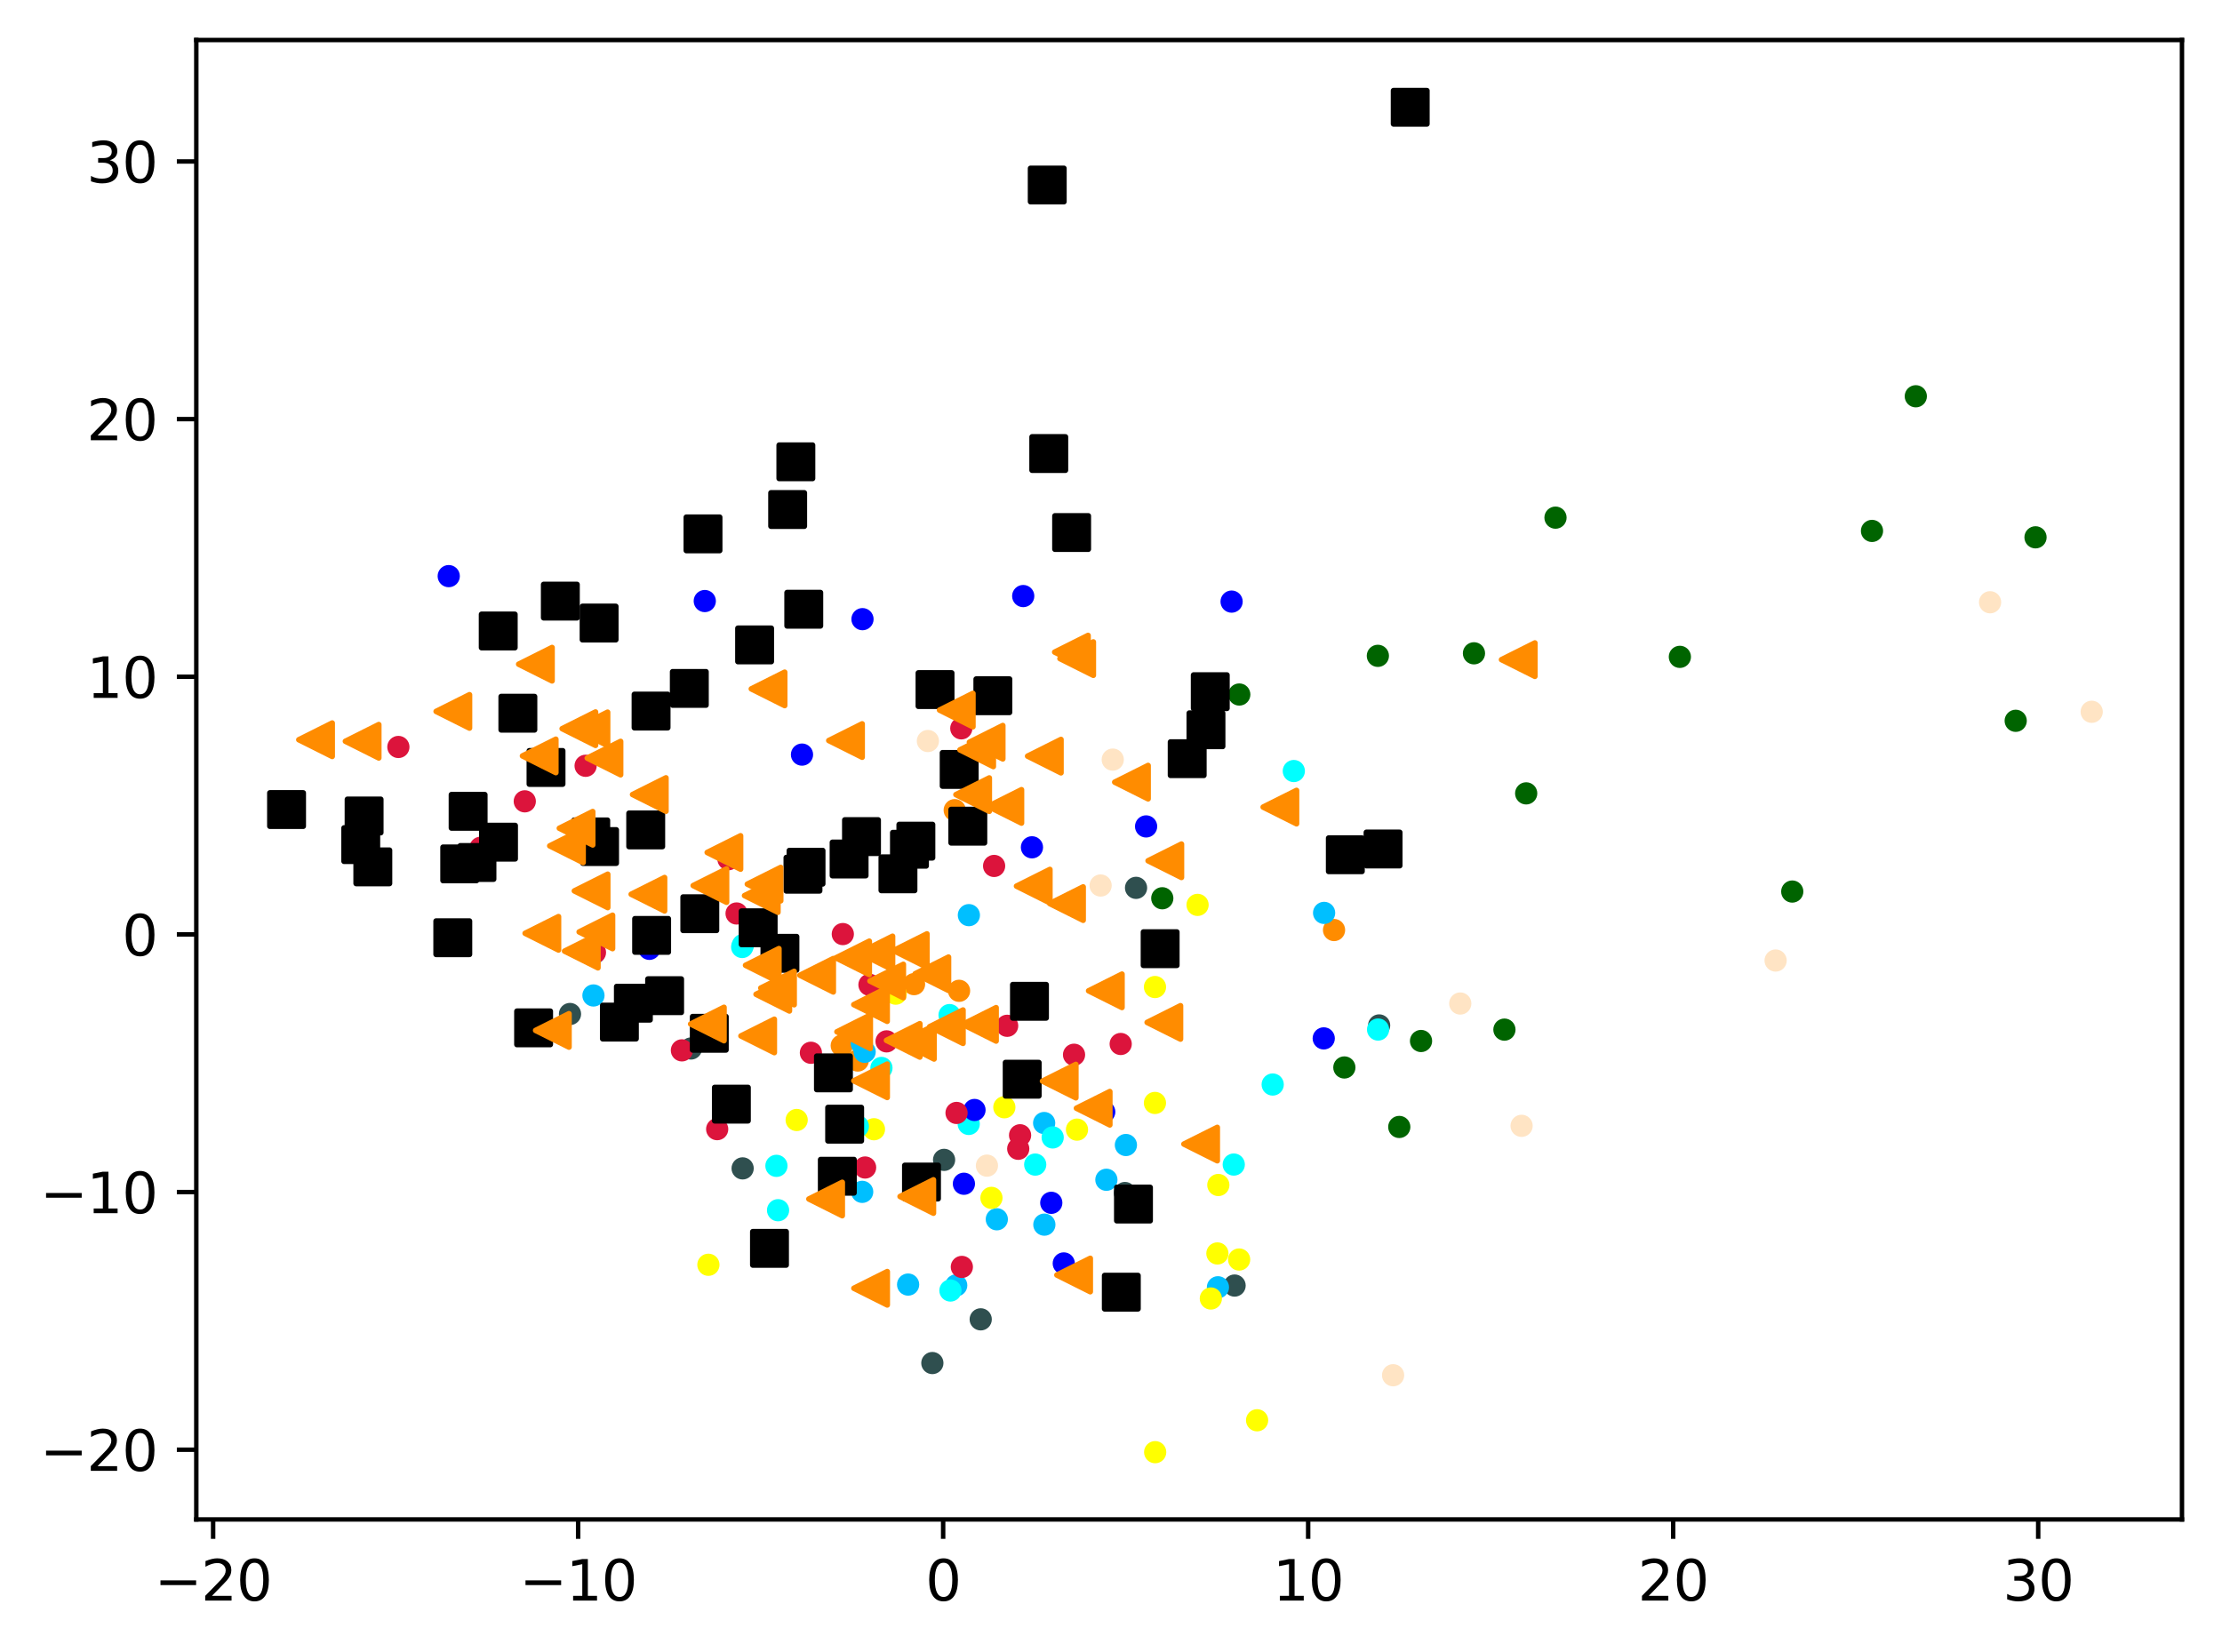 <?xml version="1.0" encoding="utf-8" standalone="no"?>
<!DOCTYPE svg PUBLIC "-//W3C//DTD SVG 1.1//EN"
  "http://www.w3.org/Graphics/SVG/1.1/DTD/svg11.dtd">
<svg xmlns:xlink="http://www.w3.org/1999/xlink" width="399.625pt" height="297.19pt" viewBox="0 0 399.625 297.19" xmlns="http://www.w3.org/2000/svg" version="1.1">
 <defs>
  <style type="text/css">*{stroke-linejoin: round; stroke-linecap: butt}</style>
 </defs>
 <g id="figure_1">
  <g id="patch_1">
   <path d="M 0 297.19 
L 399.625 297.19 
L 399.625 0 
L 0 0 
z
" style="fill: #ffffff"/>
  </g>
  <g id="axes_1">
   <g id="patch_2">
    <path d="M 35.305 273.312 
L 392.425 273.312 
L 392.425 7.2 
L 35.305 7.2 
z
" style="fill: #ffffff"/>
   </g>
   <g id="PathCollection_1">
    <defs>
     <path id="mc359fc743b" d="M 0 1.5 
C 0.398 1.5 0.779 1.342 1.061 1.061 
C 1.342 0.779 1.5 0.398 1.5 0 
C 1.5 -0.398 1.342 -0.779 1.061 -1.061 
C 0.779 -1.342 0.398 -1.5 0 -1.5 
C -0.398 -1.5 -0.779 -1.342 -1.061 -1.061 
C -1.342 -0.779 -1.5 -0.398 -1.5 0 
C -1.5 0.398 -1.342 0.779 -1.061 1.061 
C -0.779 1.342 -0.398 1.5 0 1.5 
z
" style="stroke: #ff8c00"/>
    </defs>
    <g clip-path="url(#pfd92948e7f)">
     <use xlink:href="#mc359fc743b" x="171.706" y="145.732" style="fill: #ff8c00; stroke: #ff8c00"/>
     <use xlink:href="#mc359fc743b" x="154.262" y="190.767" style="fill: #ff8c00; stroke: #ff8c00"/>
     <use xlink:href="#mc359fc743b" x="151.387" y="188.089" style="fill: #ff8c00; stroke: #ff8c00"/>
     <use xlink:href="#mc359fc743b" x="164.389" y="177.027" style="fill: #ff8c00; stroke: #ff8c00"/>
     <use xlink:href="#mc359fc743b" x="239.926" y="167.294" style="fill: #ff8c00; stroke: #ff8c00"/>
     <use xlink:href="#mc359fc743b" x="172.488" y="178.226" style="fill: #ff8c00; stroke: #ff8c00"/>
    </g>
   </g>
   <g id="PathCollection_2">
    <defs>
     <path id="m167d78b1e9" d="M 0 1.5 
C 0.398 1.5 0.779 1.342 1.061 1.061 
C 1.342 0.779 1.5 0.398 1.5 0 
C 1.5 -0.398 1.342 -0.779 1.061 -1.061 
C 0.779 -1.342 0.398 -1.5 0 -1.5 
C -0.398 -1.5 -0.779 -1.342 -1.061 -1.061 
C -1.342 -0.779 -1.5 -0.398 -1.5 0 
C -1.5 0.398 -1.342 0.779 -1.061 1.061 
C -0.779 1.342 -0.398 1.5 0 1.5 
z
" style="stroke: #006400"/>
    </defs>
    <g clip-path="url(#pfd92948e7f)">
     <use xlink:href="#m167d78b1e9" x="241.782" y="192.015" style="fill: #006400; stroke: #006400"/>
     <use xlink:href="#m167d78b1e9" x="255.572" y="187.254" style="fill: #006400; stroke: #006400"/>
     <use xlink:href="#m167d78b1e9" x="336.677" y="95.503" style="fill: #006400; stroke: #006400"/>
     <use xlink:href="#m167d78b1e9" x="279.755" y="93.114" style="fill: #006400; stroke: #006400"/>
     <use xlink:href="#m167d78b1e9" x="222.882" y="124.929" style="fill: #006400; stroke: #006400"/>
     <use xlink:href="#m167d78b1e9" x="247.808" y="117.972" style="fill: #006400; stroke: #006400"/>
     <use xlink:href="#m167d78b1e9" x="344.556" y="71.281" style="fill: #006400; stroke: #006400"/>
     <use xlink:href="#m167d78b1e9" x="274.482" y="142.712" style="fill: #006400; stroke: #006400"/>
     <use xlink:href="#m167d78b1e9" x="322.336" y="160.371" style="fill: #006400; stroke: #006400"/>
     <use xlink:href="#m167d78b1e9" x="270.569" y="185.209" style="fill: #006400; stroke: #006400"/>
     <use xlink:href="#m167d78b1e9" x="209.036" y="161.579" style="fill: #006400; stroke: #006400"/>
     <use xlink:href="#m167d78b1e9" x="302.122" y="118.155" style="fill: #006400; stroke: #006400"/>
     <use xlink:href="#m167d78b1e9" x="265.092" y="117.517" style="fill: #006400; stroke: #006400"/>
     <use xlink:href="#m167d78b1e9" x="251.659" y="202.716" style="fill: #006400; stroke: #006400"/>
     <use xlink:href="#m167d78b1e9" x="362.523" y="129.657" style="fill: #006400; stroke: #006400"/>
     <use xlink:href="#m167d78b1e9" x="366.086" y="96.654" style="fill: #006400; stroke: #006400"/>
    </g>
   </g>
   <g id="PathCollection_3">
    <defs>
     <path id="m7a97e0b931" d="M 0 1.5 
C 0.398 1.5 0.779 1.342 1.061 1.061 
C 1.342 0.779 1.5 0.398 1.5 0 
C 1.5 -0.398 1.342 -0.779 1.061 -1.061 
C 0.779 -1.342 0.398 -1.5 0 -1.5 
C -0.398 -1.5 -0.779 -1.342 -1.061 -1.061 
C -1.342 -0.779 -1.5 -0.398 -1.5 0 
C -1.5 0.398 -1.342 0.779 -1.061 1.061 
C -0.779 1.342 -0.398 1.5 0 1.5 
z
" style="stroke: #2f4f4f"/>
    </defs>
    <g clip-path="url(#pfd92948e7f)">
     <use xlink:href="#m7a97e0b931" x="169.792" y="208.636" style="fill: #2f4f4f; stroke: #2f4f4f"/>
     <use xlink:href="#m7a97e0b931" x="204.317" y="159.706" style="fill: #2f4f4f; stroke: #2f4f4f"/>
     <use xlink:href="#m7a97e0b931" x="102.513" y="182.398" style="fill: #2f4f4f; stroke: #2f4f4f"/>
     <use xlink:href="#m7a97e0b931" x="176.381" y="237.322" style="fill: #2f4f4f; stroke: #2f4f4f"/>
     <use xlink:href="#m7a97e0b931" x="124.273" y="188.602" style="fill: #2f4f4f; stroke: #2f4f4f"/>
     <use xlink:href="#m7a97e0b931" x="248.036" y="184.456" style="fill: #2f4f4f; stroke: #2f4f4f"/>
     <use xlink:href="#m7a97e0b931" x="167.683" y="245.185" style="fill: #2f4f4f; stroke: #2f4f4f"/>
     <use xlink:href="#m7a97e0b931" x="133.562" y="210.168" style="fill: #2f4f4f; stroke: #2f4f4f"/>
     <use xlink:href="#m7a97e0b931" x="202.322" y="214.6" style="fill: #2f4f4f; stroke: #2f4f4f"/>
     <use xlink:href="#m7a97e0b931" x="222.04" y="231.245" style="fill: #2f4f4f; stroke: #2f4f4f"/>
    </g>
   </g>
   <g id="PathCollection_4">
    <defs>
     <path id="m7001604462" d="M 0 1.5 
C 0.398 1.5 0.779 1.342 1.061 1.061 
C 1.342 0.779 1.5 0.398 1.5 0 
C 1.5 -0.398 1.342 -0.779 1.061 -1.061 
C 0.779 -1.342 0.398 -1.5 0 -1.5 
C -0.398 -1.5 -0.779 -1.342 -1.061 -1.061 
C -1.342 -0.779 -1.5 -0.398 -1.5 0 
C -1.5 0.398 -1.342 0.779 -1.061 1.061 
C -0.779 1.342 -0.398 1.5 0 1.5 
z
" style="stroke: #00bfff"/>
    </defs>
    <g clip-path="url(#pfd92948e7f)">
     <use xlink:href="#m7001604462" x="187.826" y="220.289" style="fill: #00bfff; stroke: #00bfff"/>
     <use xlink:href="#m7001604462" x="179.276" y="219.324" style="fill: #00bfff; stroke: #00bfff"/>
     <use xlink:href="#m7001604462" x="219.047" y="231.555" style="fill: #00bfff; stroke: #00bfff"/>
     <use xlink:href="#m7001604462" x="187.79" y="202.01" style="fill: #00bfff; stroke: #00bfff"/>
     <use xlink:href="#m7001604462" x="171.972" y="231.21" style="fill: #00bfff; stroke: #00bfff"/>
     <use xlink:href="#m7001604462" x="155.505" y="189.198" style="fill: #00bfff; stroke: #00bfff"/>
     <use xlink:href="#m7001604462" x="155" y="187.728" style="fill: #00bfff; stroke: #00bfff"/>
     <use xlink:href="#m7001604462" x="198.982" y="212.217" style="fill: #00bfff; stroke: #00bfff"/>
     <use xlink:href="#m7001604462" x="163.323" y="231.068" style="fill: #00bfff; stroke: #00bfff"/>
     <use xlink:href="#m7001604462" x="174.252" y="164.616" style="fill: #00bfff; stroke: #00bfff"/>
     <use xlink:href="#m7001604462" x="202.493" y="205.964" style="fill: #00bfff; stroke: #00bfff"/>
     <use xlink:href="#m7001604462" x="106.732" y="179.064" style="fill: #00bfff; stroke: #00bfff"/>
     <use xlink:href="#m7001604462" x="155.063" y="214.39" style="fill: #00bfff; stroke: #00bfff"/>
     <use xlink:href="#m7001604462" x="238.139" y="164.212" style="fill: #00bfff; stroke: #00bfff"/>
    </g>
   </g>
   <g id="PathCollection_5">
    <defs>
     <path id="m1feb5e4739" d="M 0 1.5 
C 0.398 1.5 0.779 1.342 1.061 1.061 
C 1.342 0.779 1.5 0.398 1.5 0 
C 1.5 -0.398 1.342 -0.779 1.061 -1.061 
C 0.779 -1.342 0.398 -1.5 0 -1.5 
C -0.398 -1.5 -0.779 -1.342 -1.061 -1.061 
C -1.342 -0.779 -1.5 -0.398 -1.5 0 
C -1.5 0.398 -1.342 0.779 -1.061 1.061 
C -0.779 1.342 -0.398 1.5 0 1.5 
z
" style="stroke: #ffff00"/>
    </defs>
    <g clip-path="url(#pfd92948e7f)">
     <use xlink:href="#m1feb5e4739" x="161.089" y="178.74" style="fill: #ffff00; stroke: #ffff00"/>
     <use xlink:href="#m1feb5e4739" x="143.281" y="201.465" style="fill: #ffff00; stroke: #ffff00"/>
     <use xlink:href="#m1feb5e4739" x="207.723" y="177.547" style="fill: #ffff00; stroke: #ffff00"/>
     <use xlink:href="#m1feb5e4739" x="217.77" y="233.573" style="fill: #ffff00; stroke: #ffff00"/>
     <use xlink:href="#m1feb5e4739" x="207.757" y="261.216" style="fill: #ffff00; stroke: #ffff00"/>
     <use xlink:href="#m1feb5e4739" x="219.116" y="213.158" style="fill: #ffff00; stroke: #ffff00"/>
     <use xlink:href="#m1feb5e4739" x="180.63" y="199.173" style="fill: #ffff00; stroke: #ffff00"/>
     <use xlink:href="#m1feb5e4739" x="161.153" y="156.995" style="fill: #ffff00; stroke: #ffff00"/>
     <use xlink:href="#m1feb5e4739" x="178.311" y="215.475" style="fill: #ffff00; stroke: #ffff00"/>
     <use xlink:href="#m1feb5e4739" x="193.697" y="203.199" style="fill: #ffff00; stroke: #ffff00"/>
     <use xlink:href="#m1feb5e4739" x="207.716" y="198.397" style="fill: #ffff00; stroke: #ffff00"/>
     <use xlink:href="#m1feb5e4739" x="226.088" y="255.479" style="fill: #ffff00; stroke: #ffff00"/>
     <use xlink:href="#m1feb5e4739" x="127.405" y="227.507" style="fill: #ffff00; stroke: #ffff00"/>
     <use xlink:href="#m1feb5e4739" x="215.382" y="162.771" style="fill: #ffff00; stroke: #ffff00"/>
     <use xlink:href="#m1feb5e4739" x="218.949" y="225.47" style="fill: #ffff00; stroke: #ffff00"/>
     <use xlink:href="#m1feb5e4739" x="222.857" y="226.561" style="fill: #ffff00; stroke: #ffff00"/>
     <use xlink:href="#m1feb5e4739" x="157.18" y="203.127" style="fill: #ffff00; stroke: #ffff00"/>
    </g>
   </g>
   <g id="PathCollection_6">
    <defs>
     <path id="m43843bde21" d="M 0 1.5 
C 0.398 1.5 0.779 1.342 1.061 1.061 
C 1.342 0.779 1.5 0.398 1.5 0 
C 1.5 -0.398 1.342 -0.779 1.061 -1.061 
C 0.779 -1.342 0.398 -1.5 0 -1.5 
C -0.398 -1.5 -0.779 -1.342 -1.061 -1.061 
C -1.342 -0.779 -1.5 -0.398 -1.5 0 
C -1.5 0.398 -1.342 0.779 -1.061 1.061 
C -0.779 1.342 -0.398 1.5 0 1.5 
z
" style="stroke: #00ffff"/>
    </defs>
    <g clip-path="url(#pfd92948e7f)">
     <use xlink:href="#m43843bde21" x="154.288" y="202.611" style="fill: #00ffff; stroke: #00ffff"/>
     <use xlink:href="#m43843bde21" x="133.48" y="170.346" style="fill: #00ffff; stroke: #00ffff"/>
     <use xlink:href="#m43843bde21" x="106.845" y="171.47" style="fill: #00ffff; stroke: #00ffff"/>
     <use xlink:href="#m43843bde21" x="170.934" y="232.138" style="fill: #00ffff; stroke: #00ffff"/>
     <use xlink:href="#m43843bde21" x="189.324" y="204.601" style="fill: #00ffff; stroke: #00ffff"/>
     <use xlink:href="#m43843bde21" x="158.526" y="192.104" style="fill: #00ffff; stroke: #00ffff"/>
     <use xlink:href="#m43843bde21" x="186.182" y="209.485" style="fill: #00ffff; stroke: #00ffff"/>
     <use xlink:href="#m43843bde21" x="133.619" y="169.981" style="fill: #00ffff; stroke: #00ffff"/>
     <use xlink:href="#m43843bde21" x="228.893" y="195.083" style="fill: #00ffff; stroke: #00ffff"/>
     <use xlink:href="#m43843bde21" x="170.778" y="182.593" style="fill: #00ffff; stroke: #00ffff"/>
     <use xlink:href="#m43843bde21" x="232.692" y="138.693" style="fill: #00ffff; stroke: #00ffff"/>
     <use xlink:href="#m43843bde21" x="221.89" y="209.479" style="fill: #00ffff; stroke: #00ffff"/>
     <use xlink:href="#m43843bde21" x="139.934" y="217.693" style="fill: #00ffff; stroke: #00ffff"/>
     <use xlink:href="#m43843bde21" x="247.845" y="185.194" style="fill: #00ffff; stroke: #00ffff"/>
     <use xlink:href="#m43843bde21" x="174.223" y="202.174" style="fill: #00ffff; stroke: #00ffff"/>
     <use xlink:href="#m43843bde21" x="139.64" y="209.712" style="fill: #00ffff; stroke: #00ffff"/>
    </g>
   </g>
   <g id="PathCollection_7">
    <defs>
     <path id="ma3f5713986" d="M 0 1.5 
C 0.398 1.5 0.779 1.342 1.061 1.061 
C 1.342 0.779 1.5 0.398 1.5 0 
C 1.5 -0.398 1.342 -0.779 1.061 -1.061 
C 0.779 -1.342 0.398 -1.5 0 -1.5 
C -0.398 -1.5 -0.779 -1.342 -1.061 -1.061 
C -1.342 -0.779 -1.5 -0.398 -1.5 0 
C -1.5 0.398 -1.342 0.779 -1.061 1.061 
C -0.779 1.342 -0.398 1.5 0 1.5 
z
" style="stroke: #0000ff"/>
    </defs>
    <g clip-path="url(#pfd92948e7f)">
     <use xlink:href="#ma3f5713986" x="189.071" y="216.361" style="fill: #0000ff; stroke: #0000ff"/>
     <use xlink:href="#ma3f5713986" x="221.502" y="108.217" style="fill: #0000ff; stroke: #0000ff"/>
     <use xlink:href="#ma3f5713986" x="169.287" y="122.94" style="fill: #0000ff; stroke: #0000ff"/>
     <use xlink:href="#ma3f5713986" x="198.598" y="200.004" style="fill: #0000ff; stroke: #0000ff"/>
     <use xlink:href="#ma3f5713986" x="185.596" y="152.414" style="fill: #0000ff; stroke: #0000ff"/>
     <use xlink:href="#ma3f5713986" x="238.072" y="186.784" style="fill: #0000ff; stroke: #0000ff"/>
     <use xlink:href="#ma3f5713986" x="206.125" y="148.656" style="fill: #0000ff; stroke: #0000ff"/>
     <use xlink:href="#ma3f5713986" x="184.025" y="107.219" style="fill: #0000ff; stroke: #0000ff"/>
     <use xlink:href="#ma3f5713986" x="144.238" y="135.737" style="fill: #0000ff; stroke: #0000ff"/>
     <use xlink:href="#ma3f5713986" x="175.263" y="199.663" style="fill: #0000ff; stroke: #0000ff"/>
     <use xlink:href="#ma3f5713986" x="80.704" y="103.634" style="fill: #0000ff; stroke: #0000ff"/>
     <use xlink:href="#ma3f5713986" x="155.118" y="111.374" style="fill: #0000ff; stroke: #0000ff"/>
     <use xlink:href="#ma3f5713986" x="191.32" y="227.267" style="fill: #0000ff; stroke: #0000ff"/>
     <use xlink:href="#ma3f5713986" x="173.358" y="212.933" style="fill: #0000ff; stroke: #0000ff"/>
     <use xlink:href="#ma3f5713986" x="116.789" y="170.678" style="fill: #0000ff; stroke: #0000ff"/>
     <use xlink:href="#ma3f5713986" x="126.754" y="108.116" style="fill: #0000ff; stroke: #0000ff"/>
    </g>
   </g>
   <g id="PathCollection_8">
    <defs>
     <path id="md455a5dfbd" d="M 0 1.5 
C 0.398 1.5 0.779 1.342 1.061 1.061 
C 1.342 0.779 1.5 0.398 1.5 0 
C 1.5 -0.398 1.342 -0.779 1.061 -1.061 
C 0.779 -1.342 0.398 -1.5 0 -1.5 
C -0.398 -1.5 -0.779 -1.342 -1.061 -1.061 
C -1.342 -0.779 -1.5 -0.398 -1.5 0 
C -1.5 0.398 -1.342 0.779 -1.061 1.061 
C -0.779 1.342 -0.398 1.5 0 1.5 
z
" style="stroke: #dc143c"/>
    </defs>
    <g clip-path="url(#pfd92948e7f)">
     <use xlink:href="#md455a5dfbd" x="71.648" y="134.365" style="fill: #dc143c; stroke: #dc143c"/>
     <use xlink:href="#md455a5dfbd" x="159.448" y="187.32" style="fill: #dc143c; stroke: #dc143c"/>
     <use xlink:href="#md455a5dfbd" x="151.58" y="168.02" style="fill: #dc143c; stroke: #dc143c"/>
     <use xlink:href="#md455a5dfbd" x="128.984" y="203.11" style="fill: #dc143c; stroke: #dc143c"/>
     <use xlink:href="#md455a5dfbd" x="145.841" y="189.372" style="fill: #dc143c; stroke: #dc143c"/>
     <use xlink:href="#md455a5dfbd" x="183.128" y="206.642" style="fill: #dc143c; stroke: #dc143c"/>
     <use xlink:href="#md455a5dfbd" x="193.165" y="189.728" style="fill: #dc143c; stroke: #dc143c"/>
     <use xlink:href="#md455a5dfbd" x="178.791" y="155.767" style="fill: #dc143c; stroke: #dc143c"/>
     <use xlink:href="#md455a5dfbd" x="181.134" y="184.521" style="fill: #dc143c; stroke: #dc143c"/>
     <use xlink:href="#md455a5dfbd" x="183.46" y="204.211" style="fill: #dc143c; stroke: #dc143c"/>
     <use xlink:href="#md455a5dfbd" x="105.323" y="137.75" style="fill: #dc143c; stroke: #dc143c"/>
     <use xlink:href="#md455a5dfbd" x="155.588" y="210.011" style="fill: #dc143c; stroke: #dc143c"/>
     <use xlink:href="#md455a5dfbd" x="94.381" y="144.143" style="fill: #dc143c; stroke: #dc143c"/>
     <use xlink:href="#md455a5dfbd" x="132.475" y="164.317" style="fill: #dc143c; stroke: #dc143c"/>
     <use xlink:href="#md455a5dfbd" x="131.017" y="154.548" style="fill: #dc143c; stroke: #dc143c"/>
     <use xlink:href="#md455a5dfbd" x="107.001" y="171.33" style="fill: #dc143c; stroke: #dc143c"/>
     <use xlink:href="#md455a5dfbd" x="156.371" y="177.143" style="fill: #dc143c; stroke: #dc143c"/>
     <use xlink:href="#md455a5dfbd" x="86.427" y="152.5" style="fill: #dc143c; stroke: #dc143c"/>
     <use xlink:href="#md455a5dfbd" x="122.64" y="188.939" style="fill: #dc143c; stroke: #dc143c"/>
     <use xlink:href="#md455a5dfbd" x="172.889" y="131.013" style="fill: #dc143c; stroke: #dc143c"/>
     <use xlink:href="#md455a5dfbd" x="172.034" y="200.194" style="fill: #dc143c; stroke: #dc143c"/>
     <use xlink:href="#md455a5dfbd" x="172.988" y="227.893" style="fill: #dc143c; stroke: #dc143c"/>
     <use xlink:href="#md455a5dfbd" x="201.557" y="187.79" style="fill: #dc143c; stroke: #dc143c"/>
    </g>
   </g>
   <g id="PathCollection_9">
    <defs>
     <path id="mc611ec3033" d="M 0 1.5 
C 0.398 1.5 0.779 1.342 1.061 1.061 
C 1.342 0.779 1.5 0.398 1.5 0 
C 1.5 -0.398 1.342 -0.779 1.061 -1.061 
C 0.779 -1.342 0.398 -1.5 0 -1.5 
C -0.398 -1.5 -0.779 -1.342 -1.061 -1.061 
C -1.342 -0.779 -1.5 -0.398 -1.5 0 
C -1.5 0.398 -1.342 0.779 -1.061 1.061 
C -0.779 1.342 -0.398 1.5 0 1.5 
z
" style="stroke: #ffe4c4"/>
    </defs>
    <g clip-path="url(#pfd92948e7f)">
     <use xlink:href="#mc611ec3033" x="250.549" y="247.377" style="fill: #ffe4c4; stroke: #ffe4c4"/>
     <use xlink:href="#mc611ec3033" x="197.946" y="159.285" style="fill: #ffe4c4; stroke: #ffe4c4"/>
     <use xlink:href="#mc611ec3033" x="357.912" y="108.335" style="fill: #ffe4c4; stroke: #ffe4c4"/>
     <use xlink:href="#mc611ec3033" x="376.192" y="128.035" style="fill: #ffe4c4; stroke: #ffe4c4"/>
     <use xlink:href="#mc611ec3033" x="262.626" y="180.513" style="fill: #ffe4c4; stroke: #ffe4c4"/>
     <use xlink:href="#mc611ec3033" x="177.5" y="209.675" style="fill: #ffe4c4; stroke: #ffe4c4"/>
     <use xlink:href="#mc611ec3033" x="166.881" y="133.294" style="fill: #ffe4c4; stroke: #ffe4c4"/>
     <use xlink:href="#mc611ec3033" x="273.658" y="202.513" style="fill: #ffe4c4; stroke: #ffe4c4"/>
     <use xlink:href="#mc611ec3033" x="319.342" y="172.78" style="fill: #ffe4c4; stroke: #ffe4c4"/>
     <use xlink:href="#mc611ec3033" x="200.127" y="136.638" style="fill: #ffe4c4; stroke: #ffe4c4"/>
    </g>
   </g>
   <g id="PathCollection_10">
    <defs>
     <path id="m02777510d4" d="M -3 3 
L 3 3 
L 3 -3 
L -3 -3 
z
" style="stroke: #000000"/>
    </defs>
    <g clip-path="url(#pfd92948e7f)">
     <use xlink:href="#m02777510d4" x="85.779" y="155.141" style="stroke: #000000"/>
     <use xlink:href="#m02777510d4" x="119.53" y="179.106" style="stroke: #000000"/>
     <use xlink:href="#m02777510d4" x="51.537" y="145.622" style="stroke: #000000"/>
     <use xlink:href="#m02777510d4" x="144.557" y="109.588" style="stroke: #000000"/>
     <use xlink:href="#m02777510d4" x="93.137" y="128.292" style="stroke: #000000"/>
     <use xlink:href="#m02777510d4" x="116.131" y="149.281" style="stroke: #000000"/>
     <use xlink:href="#m02777510d4" x="100.777" y="108.128" style="stroke: #000000"/>
     <use xlink:href="#m02777510d4" x="174.06" y="148.612" style="stroke: #000000"/>
     <use xlink:href="#m02777510d4" x="65.483" y="146.778" style="stroke: #000000"/>
     <use xlink:href="#m02777510d4" x="203.854" y="216.585" style="stroke: #000000"/>
     <use xlink:href="#m02777510d4" x="123.973" y="123.831" style="stroke: #000000"/>
     <use xlink:href="#m02777510d4" x="135.715" y="116.006" style="stroke: #000000"/>
     <use xlink:href="#m02777510d4" x="185.149" y="180.112" style="stroke: #000000"/>
     <use xlink:href="#m02777510d4" x="117.195" y="168.258" style="stroke: #000000"/>
     <use xlink:href="#m02777510d4" x="216.891" y="131.269" style="stroke: #000000"/>
     <use xlink:href="#m02777510d4" x="106.246" y="150.537" style="stroke: #000000"/>
     <use xlink:href="#m02777510d4" x="208.65" y="170.648" style="stroke: #000000"/>
     <use xlink:href="#m02777510d4" x="178.565" y="125.15" style="stroke: #000000"/>
     <use xlink:href="#m02777510d4" x="164.718" y="151.305" style="stroke: #000000"/>
     <use xlink:href="#m02777510d4" x="188.619" y="81.583" style="stroke: #000000"/>
     <use xlink:href="#m02777510d4" x="95.969" y="184.891" style="stroke: #000000"/>
     <use xlink:href="#m02777510d4" x="241.956" y="153.751" style="stroke: #000000"/>
     <use xlink:href="#m02777510d4" x="248.741" y="152.717" style="stroke: #000000"/>
     <use xlink:href="#m02777510d4" x="188.344" y="33.281" style="stroke: #000000"/>
     <use xlink:href="#m02777510d4" x="82.681" y="155.396" style="stroke: #000000"/>
     <use xlink:href="#m02777510d4" x="149.893" y="192.984" style="stroke: #000000"/>
     <use xlink:href="#m02777510d4" x="138.39" y="224.552" style="stroke: #000000"/>
     <use xlink:href="#m02777510d4" x="213.515" y="136.469" style="stroke: #000000"/>
     <use xlink:href="#m02777510d4" x="117.094" y="127.904" style="stroke: #000000"/>
     <use xlink:href="#m02777510d4" x="144.413" y="157.254" style="stroke: #000000"/>
     <use xlink:href="#m02777510d4" x="144.965" y="155.994" style="stroke: #000000"/>
     <use xlink:href="#m02777510d4" x="131.535" y="198.61" style="stroke: #000000"/>
     <use xlink:href="#m02777510d4" x="89.656" y="151.488" style="stroke: #000000"/>
     <use xlink:href="#m02777510d4" x="253.626" y="19.296" style="stroke: #000000"/>
     <use xlink:href="#m02777510d4" x="165.727" y="212.624" style="stroke: #000000"/>
     <use xlink:href="#m02777510d4" x="150.592" y="211.579" style="stroke: #000000"/>
     <use xlink:href="#m02777510d4" x="217.666" y="124.419" style="stroke: #000000"/>
     <use xlink:href="#m02777510d4" x="154.94" y="150.487" style="stroke: #000000"/>
     <use xlink:href="#m02777510d4" x="84.19" y="145.938" style="stroke: #000000"/>
     <use xlink:href="#m02777510d4" x="143.135" y="83.069" style="stroke: #000000"/>
     <use xlink:href="#m02777510d4" x="126.435" y="96.032" style="stroke: #000000"/>
     <use xlink:href="#m02777510d4" x="141.66" y="91.652" style="stroke: #000000"/>
     <use xlink:href="#m02777510d4" x="98.201" y="138.047" style="stroke: #000000"/>
     <use xlink:href="#m02777510d4" x="111.396" y="183.853" style="stroke: #000000"/>
     <use xlink:href="#m02777510d4" x="163.565" y="152.764" style="stroke: #000000"/>
     <use xlink:href="#m02777510d4" x="168.165" y="124.042" style="stroke: #000000"/>
     <use xlink:href="#m02777510d4" x="172.509" y="138.402" style="stroke: #000000"/>
     <use xlink:href="#m02777510d4" x="152.711" y="154.515" style="stroke: #000000"/>
     <use xlink:href="#m02777510d4" x="89.605" y="113.5" style="stroke: #000000"/>
     <use xlink:href="#m02777510d4" x="107.75" y="112.074" style="stroke: #000000"/>
     <use xlink:href="#m02777510d4" x="113.913" y="180.453" style="stroke: #000000"/>
     <use xlink:href="#m02777510d4" x="192.731" y="95.792" style="stroke: #000000"/>
     <use xlink:href="#m02777510d4" x="183.84" y="194.129" style="stroke: #000000"/>
     <use xlink:href="#m02777510d4" x="136.354" y="166.893" style="stroke: #000000"/>
     <use xlink:href="#m02777510d4" x="201.667" y="232.436" style="stroke: #000000"/>
     <use xlink:href="#m02777510d4" x="81.434" y="168.676" style="stroke: #000000"/>
     <use xlink:href="#m02777510d4" x="107.832" y="152.275" style="stroke: #000000"/>
     <use xlink:href="#m02777510d4" x="140.269" y="171.479" style="stroke: #000000"/>
     <use xlink:href="#m02777510d4" x="67.051" y="155.93" style="stroke: #000000"/>
     <use xlink:href="#m02777510d4" x="125.86" y="164.358" style="stroke: #000000"/>
     <use xlink:href="#m02777510d4" x="64.879" y="151.927" style="stroke: #000000"/>
     <use xlink:href="#m02777510d4" x="127.565" y="185.865" style="stroke: #000000"/>
     <use xlink:href="#m02777510d4" x="161.495" y="157.181" style="stroke: #000000"/>
     <use xlink:href="#m02777510d4" x="151.91" y="202.216" style="stroke: #000000"/>
    </g>
   </g>
   <g id="PathCollection_11">
    <defs>
     <path id="me1525668aa" d="M -3 -0 
L 3 3 
L 3 -3 
z
" style="stroke: #ff8c00"/>
    </defs>
    <g clip-path="url(#pfd92948e7f)">
     <use xlink:href="#me1525668aa" x="103.6" y="148.985" style="fill: #ff8c00; stroke: #ff8c00"/>
     <use xlink:href="#me1525668aa" x="162.434" y="187.14" style="fill: #ff8c00; stroke: #ff8c00"/>
     <use xlink:href="#me1525668aa" x="137.087" y="173.638" style="fill: #ff8c00; stroke: #ff8c00"/>
     <use xlink:href="#me1525668aa" x="96.968" y="135.974" style="fill: #ff8c00; stroke: #ff8c00"/>
     <use xlink:href="#me1525668aa" x="104.105" y="131.074" style="fill: #ff8c00; stroke: #ff8c00"/>
     <use xlink:href="#me1525668aa" x="198.789" y="178.226" style="fill: #ff8c00; stroke: #ff8c00"/>
     <use xlink:href="#me1525668aa" x="138.127" y="123.915" style="fill: #ff8c00; stroke: #ff8c00"/>
     <use xlink:href="#me1525668aa" x="116.523" y="160.856" style="fill: #ff8c00; stroke: #ff8c00"/>
     <use xlink:href="#me1525668aa" x="156.564" y="194.41" style="fill: #ff8c00; stroke: #ff8c00"/>
     <use xlink:href="#me1525668aa" x="106.302" y="160.255" style="fill: #ff8c00; stroke: #ff8c00"/>
     <use xlink:href="#me1525668aa" x="153.341" y="172.3" style="fill: #ff8c00; stroke: #ff8c00"/>
     <use xlink:href="#me1525668aa" x="107.164" y="167.635" style="fill: #ff8c00; stroke: #ff8c00"/>
     <use xlink:href="#me1525668aa" x="157.525" y="171.412" style="fill: #ff8c00; stroke: #ff8c00"/>
     <use xlink:href="#me1525668aa" x="127.212" y="184.197" style="fill: #ff8c00; stroke: #ff8c00"/>
     <use xlink:href="#me1525668aa" x="209.315" y="183.909" style="fill: #ff8c00; stroke: #ff8c00"/>
     <use xlink:href="#me1525668aa" x="138.978" y="178.852" style="fill: #ff8c00; stroke: #ff8c00"/>
     <use xlink:href="#me1525668aa" x="230.182" y="145.179" style="fill: #ff8c00; stroke: #ff8c00"/>
     <use xlink:href="#me1525668aa" x="106.279" y="131.11" style="fill: #ff8c00; stroke: #ff8c00"/>
     <use xlink:href="#me1525668aa" x="136.261" y="186.343" style="fill: #ff8c00; stroke: #ff8c00"/>
     <use xlink:href="#me1525668aa" x="99.335" y="185.351" style="fill: #ff8c00; stroke: #ff8c00"/>
     <use xlink:href="#me1525668aa" x="164.992" y="187.488" style="fill: #ff8c00; stroke: #ff8c00"/>
     <use xlink:href="#me1525668aa" x="81.441" y="127.967" style="fill: #ff8c00; stroke: #ff8c00"/>
     <use xlink:href="#me1525668aa" x="273.049" y="118.656" style="fill: #ff8c00; stroke: #ff8c00"/>
     <use xlink:href="#me1525668aa" x="190.493" y="194.469" style="fill: #ff8c00; stroke: #ff8c00"/>
     <use xlink:href="#me1525668aa" x="159.465" y="176.464" style="fill: #ff8c00; stroke: #ff8c00"/>
     <use xlink:href="#me1525668aa" x="170.196" y="184.683" style="fill: #ff8c00; stroke: #ff8c00"/>
     <use xlink:href="#me1525668aa" x="171.979" y="127.727" style="fill: #ff8c00; stroke: #ff8c00"/>
     <use xlink:href="#me1525668aa" x="116.77" y="142.921" style="fill: #ff8c00; stroke: #ff8c00"/>
     <use xlink:href="#me1525668aa" x="180.717" y="145.053" style="fill: #ff8c00; stroke: #ff8c00"/>
     <use xlink:href="#me1525668aa" x="164.879" y="215.227" style="fill: #ff8c00; stroke: #ff8c00"/>
     <use xlink:href="#me1525668aa" x="192.688" y="117.302" style="fill: #ff8c00; stroke: #ff8c00"/>
     <use xlink:href="#me1525668aa" x="196.6" y="199.348" style="fill: #ff8c00; stroke: #ff8c00"/>
     <use xlink:href="#me1525668aa" x="96.287" y="119.474" style="fill: #ff8c00; stroke: #ff8c00"/>
     <use xlink:href="#me1525668aa" x="191.804" y="162.536" style="fill: #ff8c00; stroke: #ff8c00"/>
     <use xlink:href="#me1525668aa" x="209.486" y="154.834" style="fill: #ff8c00; stroke: #ff8c00"/>
     <use xlink:href="#me1525668aa" x="104.54" y="171.088" style="fill: #ff8c00; stroke: #ff8c00"/>
     <use xlink:href="#me1525668aa" x="176.149" y="184.259" style="fill: #ff8c00; stroke: #ff8c00"/>
     <use xlink:href="#me1525668aa" x="148.481" y="215.675" style="fill: #ff8c00; stroke: #ff8c00"/>
     <use xlink:href="#me1525668aa" x="136.91" y="161.099" style="fill: #ff8c00; stroke: #ff8c00"/>
     <use xlink:href="#me1525668aa" x="97.447" y="167.882" style="fill: #ff8c00; stroke: #ff8c00"/>
     <use xlink:href="#me1525668aa" x="167.59" y="175.159" style="fill: #ff8c00; stroke: #ff8c00"/>
     <use xlink:href="#me1525668aa" x="193.634" y="118.471" style="fill: #ff8c00; stroke: #ff8c00"/>
     <use xlink:href="#me1525668aa" x="175.646" y="134.886" style="fill: #ff8c00; stroke: #ff8c00"/>
     <use xlink:href="#me1525668aa" x="203.486" y="140.694" style="fill: #ff8c00; stroke: #ff8c00"/>
     <use xlink:href="#me1525668aa" x="139.828" y="177.73" style="fill: #ff8c00; stroke: #ff8c00"/>
     <use xlink:href="#me1525668aa" x="156.557" y="180.711" style="fill: #ff8c00; stroke: #ff8c00"/>
     <use xlink:href="#me1525668aa" x="174.925" y="142.936" style="fill: #ff8c00; stroke: #ff8c00"/>
     <use xlink:href="#me1525668aa" x="185.822" y="159.397" style="fill: #ff8c00; stroke: #ff8c00"/>
     <use xlink:href="#me1525668aa" x="127.673" y="159.299" style="fill: #ff8c00; stroke: #ff8c00"/>
     <use xlink:href="#me1525668aa" x="130.192" y="153.341" style="fill: #ff8c00; stroke: #ff8c00"/>
     <use xlink:href="#me1525668aa" x="177.351" y="133.508" style="fill: #ff8c00; stroke: #ff8c00"/>
     <use xlink:href="#me1525668aa" x="56.746" y="133.064" style="fill: #ff8c00; stroke: #ff8c00"/>
     <use xlink:href="#me1525668aa" x="101.873" y="152.154" style="fill: #ff8c00; stroke: #ff8c00"/>
     <use xlink:href="#me1525668aa" x="146.865" y="175.428" style="fill: #ff8c00; stroke: #ff8c00"/>
     <use xlink:href="#me1525668aa" x="153.523" y="185.597" style="fill: #ff8c00; stroke: #ff8c00"/>
     <use xlink:href="#me1525668aa" x="163.709" y="170.986" style="fill: #ff8c00; stroke: #ff8c00"/>
     <use xlink:href="#me1525668aa" x="193.084" y="229.349" style="fill: #ff8c00; stroke: #ff8c00"/>
     <use xlink:href="#me1525668aa" x="65.124" y="133.339" style="fill: #ff8c00; stroke: #ff8c00"/>
     <use xlink:href="#me1525668aa" x="156.574" y="231.732" style="fill: #ff8c00; stroke: #ff8c00"/>
     <use xlink:href="#me1525668aa" x="137.411" y="159.037" style="fill: #ff8c00; stroke: #ff8c00"/>
     <use xlink:href="#me1525668aa" x="152.059" y="133.207" style="fill: #ff8c00; stroke: #ff8c00"/>
     <use xlink:href="#me1525668aa" x="187.817" y="136.014" style="fill: #ff8c00; stroke: #ff8c00"/>
     <use xlink:href="#me1525668aa" x="108.618" y="136.364" style="fill: #ff8c00; stroke: #ff8c00"/>
     <use xlink:href="#me1525668aa" x="215.925" y="205.795" style="fill: #ff8c00; stroke: #ff8c00"/>
    </g>
   </g>
   <g id="matplotlib.axis_1">
    <g id="xtick_1">
     <g id="line2d_1">
      <defs>
       <path id="mb4fb96c017" d="M 0 0 
L 0 3.5 
" style="stroke: #000000; stroke-width: 0.8"/>
      </defs>
      <g>
       <use xlink:href="#mb4fb96c017" x="38.33" y="273.312" style="stroke: #000000; stroke-width: 0.8"/>
      </g>
     </g>
     <g id="text_1">
      <!-- −20 -->
      <g transform="translate(27.777 287.91) scale(0.1 -0.1)">
       <defs>
        <path id="DejaVuSans-2212" d="M 678 2272 
L 4684 2272 
L 4684 1741 
L 678 1741 
L 678 2272 
z
" transform="scale(0.016)"/>
        <path id="DejaVuSans-32" d="M 1228 531 
L 3431 531 
L 3431 0 
L 469 0 
L 469 531 
Q 828 903 1448 1529 
Q 2069 2156 2228 2338 
Q 2531 2678 2651 2914 
Q 2772 3150 2772 3378 
Q 2772 3750 2511 3984 
Q 2250 4219 1831 4219 
Q 1534 4219 1204 4116 
Q 875 4013 500 3803 
L 500 4441 
Q 881 4594 1212 4672 
Q 1544 4750 1819 4750 
Q 2544 4750 2975 4387 
Q 3406 4025 3406 3419 
Q 3406 3131 3298 2873 
Q 3191 2616 2906 2266 
Q 2828 2175 2409 1742 
Q 1991 1309 1228 531 
z
" transform="scale(0.016)"/>
        <path id="DejaVuSans-30" d="M 2034 4250 
Q 1547 4250 1301 3770 
Q 1056 3291 1056 2328 
Q 1056 1369 1301 889 
Q 1547 409 2034 409 
Q 2525 409 2770 889 
Q 3016 1369 3016 2328 
Q 3016 3291 2770 3770 
Q 2525 4250 2034 4250 
z
M 2034 4750 
Q 2819 4750 3233 4129 
Q 3647 3509 3647 2328 
Q 3647 1150 3233 529 
Q 2819 -91 2034 -91 
Q 1250 -91 836 529 
Q 422 1150 422 2328 
Q 422 3509 836 4129 
Q 1250 4750 2034 4750 
z
" transform="scale(0.016)"/>
       </defs>
       <use xlink:href="#DejaVuSans-2212"/>
       <use xlink:href="#DejaVuSans-32" x="83.789"/>
       <use xlink:href="#DejaVuSans-30" x="147.412"/>
      </g>
     </g>
    </g>
    <g id="xtick_2">
     <g id="line2d_2">
      <g>
       <use xlink:href="#mb4fb96c017" x="103.977" y="273.312" style="stroke: #000000; stroke-width: 0.8"/>
      </g>
     </g>
     <g id="text_2">
      <!-- −10 -->
      <g transform="translate(93.425 287.91) scale(0.1 -0.1)">
       <defs>
        <path id="DejaVuSans-31" d="M 794 531 
L 1825 531 
L 1825 4091 
L 703 3866 
L 703 4441 
L 1819 4666 
L 2450 4666 
L 2450 531 
L 3481 531 
L 3481 0 
L 794 0 
L 794 531 
z
" transform="scale(0.016)"/>
       </defs>
       <use xlink:href="#DejaVuSans-2212"/>
       <use xlink:href="#DejaVuSans-31" x="83.789"/>
       <use xlink:href="#DejaVuSans-30" x="147.412"/>
      </g>
     </g>
    </g>
    <g id="xtick_3">
     <g id="line2d_3">
      <g>
       <use xlink:href="#mb4fb96c017" x="169.625" y="273.312" style="stroke: #000000; stroke-width: 0.8"/>
      </g>
     </g>
     <g id="text_3">
      <!-- 0 -->
      <g transform="translate(166.443 287.91) scale(0.1 -0.1)">
       <use xlink:href="#DejaVuSans-30"/>
      </g>
     </g>
    </g>
    <g id="xtick_4">
     <g id="line2d_4">
      <g>
       <use xlink:href="#mb4fb96c017" x="235.272" y="273.312" style="stroke: #000000; stroke-width: 0.8"/>
      </g>
     </g>
     <g id="text_4">
      <!-- 10 -->
      <g transform="translate(228.91 287.91) scale(0.1 -0.1)">
       <use xlink:href="#DejaVuSans-31"/>
       <use xlink:href="#DejaVuSans-30" x="63.623"/>
      </g>
     </g>
    </g>
    <g id="xtick_5">
     <g id="line2d_5">
      <g>
       <use xlink:href="#mb4fb96c017" x="300.92" y="273.312" style="stroke: #000000; stroke-width: 0.8"/>
      </g>
     </g>
     <g id="text_5">
      <!-- 20 -->
      <g transform="translate(294.557 287.91) scale(0.1 -0.1)">
       <use xlink:href="#DejaVuSans-32"/>
       <use xlink:href="#DejaVuSans-30" x="63.623"/>
      </g>
     </g>
    </g>
    <g id="xtick_6">
     <g id="line2d_6">
      <g>
       <use xlink:href="#mb4fb96c017" x="366.567" y="273.312" style="stroke: #000000; stroke-width: 0.8"/>
      </g>
     </g>
     <g id="text_6">
      <!-- 30 -->
      <g transform="translate(360.205 287.91) scale(0.1 -0.1)">
       <defs>
        <path id="DejaVuSans-33" d="M 2597 2516 
Q 3050 2419 3304 2112 
Q 3559 1806 3559 1356 
Q 3559 666 3084 287 
Q 2609 -91 1734 -91 
Q 1441 -91 1130 -33 
Q 819 25 488 141 
L 488 750 
Q 750 597 1062 519 
Q 1375 441 1716 441 
Q 2309 441 2620 675 
Q 2931 909 2931 1356 
Q 2931 1769 2642 2001 
Q 2353 2234 1838 2234 
L 1294 2234 
L 1294 2753 
L 1863 2753 
Q 2328 2753 2575 2939 
Q 2822 3125 2822 3475 
Q 2822 3834 2567 4026 
Q 2313 4219 1838 4219 
Q 1578 4219 1281 4162 
Q 984 4106 628 3988 
L 628 4550 
Q 988 4650 1302 4700 
Q 1616 4750 1894 4750 
Q 2613 4750 3031 4423 
Q 3450 4097 3450 3541 
Q 3450 3153 3228 2886 
Q 3006 2619 2597 2516 
z
" transform="scale(0.016)"/>
       </defs>
       <use xlink:href="#DejaVuSans-33"/>
       <use xlink:href="#DejaVuSans-30" x="63.623"/>
      </g>
     </g>
    </g>
   </g>
   <g id="matplotlib.axis_2">
    <g id="ytick_1">
     <g id="line2d_7">
      <defs>
       <path id="m1477aa1589" d="M 0 0 
L -3.5 0 
" style="stroke: #000000; stroke-width: 0.8"/>
      </defs>
      <g>
       <use xlink:href="#m1477aa1589" x="35.305" y="260.777" style="stroke: #000000; stroke-width: 0.8"/>
      </g>
     </g>
     <g id="text_7">
      <!-- −20 -->
      <g transform="translate(7.2 264.576) scale(0.1 -0.1)">
       <use xlink:href="#DejaVuSans-2212"/>
       <use xlink:href="#DejaVuSans-32" x="83.789"/>
       <use xlink:href="#DejaVuSans-30" x="147.412"/>
      </g>
     </g>
    </g>
    <g id="ytick_2">
     <g id="line2d_8">
      <g>
       <use xlink:href="#m1477aa1589" x="35.305" y="214.43" style="stroke: #000000; stroke-width: 0.8"/>
      </g>
     </g>
     <g id="text_8">
      <!-- −10 -->
      <g transform="translate(7.2 218.23) scale(0.1 -0.1)">
       <use xlink:href="#DejaVuSans-2212"/>
       <use xlink:href="#DejaVuSans-31" x="83.789"/>
       <use xlink:href="#DejaVuSans-30" x="147.412"/>
      </g>
     </g>
    </g>
    <g id="ytick_3">
     <g id="line2d_9">
      <g>
       <use xlink:href="#m1477aa1589" x="35.305" y="168.083" style="stroke: #000000; stroke-width: 0.8"/>
      </g>
     </g>
     <g id="text_9">
      <!-- 0 -->
      <g transform="translate(21.942 171.883) scale(0.1 -0.1)">
       <use xlink:href="#DejaVuSans-30"/>
      </g>
     </g>
    </g>
    <g id="ytick_4">
     <g id="line2d_10">
      <g>
       <use xlink:href="#m1477aa1589" x="35.305" y="121.737" style="stroke: #000000; stroke-width: 0.8"/>
      </g>
     </g>
     <g id="text_10">
      <!-- 10 -->
      <g transform="translate(15.58 125.536) scale(0.1 -0.1)">
       <use xlink:href="#DejaVuSans-31"/>
       <use xlink:href="#DejaVuSans-30" x="63.623"/>
      </g>
     </g>
    </g>
    <g id="ytick_5">
     <g id="line2d_11">
      <g>
       <use xlink:href="#m1477aa1589" x="35.305" y="75.39" style="stroke: #000000; stroke-width: 0.8"/>
      </g>
     </g>
     <g id="text_11">
      <!-- 20 -->
      <g transform="translate(15.58 79.189) scale(0.1 -0.1)">
       <use xlink:href="#DejaVuSans-32"/>
       <use xlink:href="#DejaVuSans-30" x="63.623"/>
      </g>
     </g>
    </g>
    <g id="ytick_6">
     <g id="line2d_12">
      <g>
       <use xlink:href="#m1477aa1589" x="35.305" y="29.043" style="stroke: #000000; stroke-width: 0.8"/>
      </g>
     </g>
     <g id="text_12">
      <!-- 30 -->
      <g transform="translate(15.58 32.842) scale(0.1 -0.1)">
       <use xlink:href="#DejaVuSans-33"/>
       <use xlink:href="#DejaVuSans-30" x="63.623"/>
      </g>
     </g>
    </g>
   </g>
   <g id="patch_3">
    <path d="M 35.305 273.312 
L 35.305 7.2 
" style="fill: none; stroke: #000000; stroke-width: 0.8; stroke-linejoin: miter; stroke-linecap: square"/>
   </g>
   <g id="patch_4">
    <path d="M 392.425 273.312 
L 392.425 7.2 
" style="fill: none; stroke: #000000; stroke-width: 0.8; stroke-linejoin: miter; stroke-linecap: square"/>
   </g>
   <g id="patch_5">
    <path d="M 35.305 273.312 
L 392.425 273.312 
" style="fill: none; stroke: #000000; stroke-width: 0.8; stroke-linejoin: miter; stroke-linecap: square"/>
   </g>
   <g id="patch_6">
    <path d="M 35.305 7.2 
L 392.425 7.2 
" style="fill: none; stroke: #000000; stroke-width: 0.8; stroke-linejoin: miter; stroke-linecap: square"/>
   </g>
  </g>
 </g>
 <defs>
  <clipPath id="pfd92948e7f">
   <rect x="35.305" y="7.2" width="357.12" height="266.112"/>
  </clipPath>
 </defs>
</svg>
